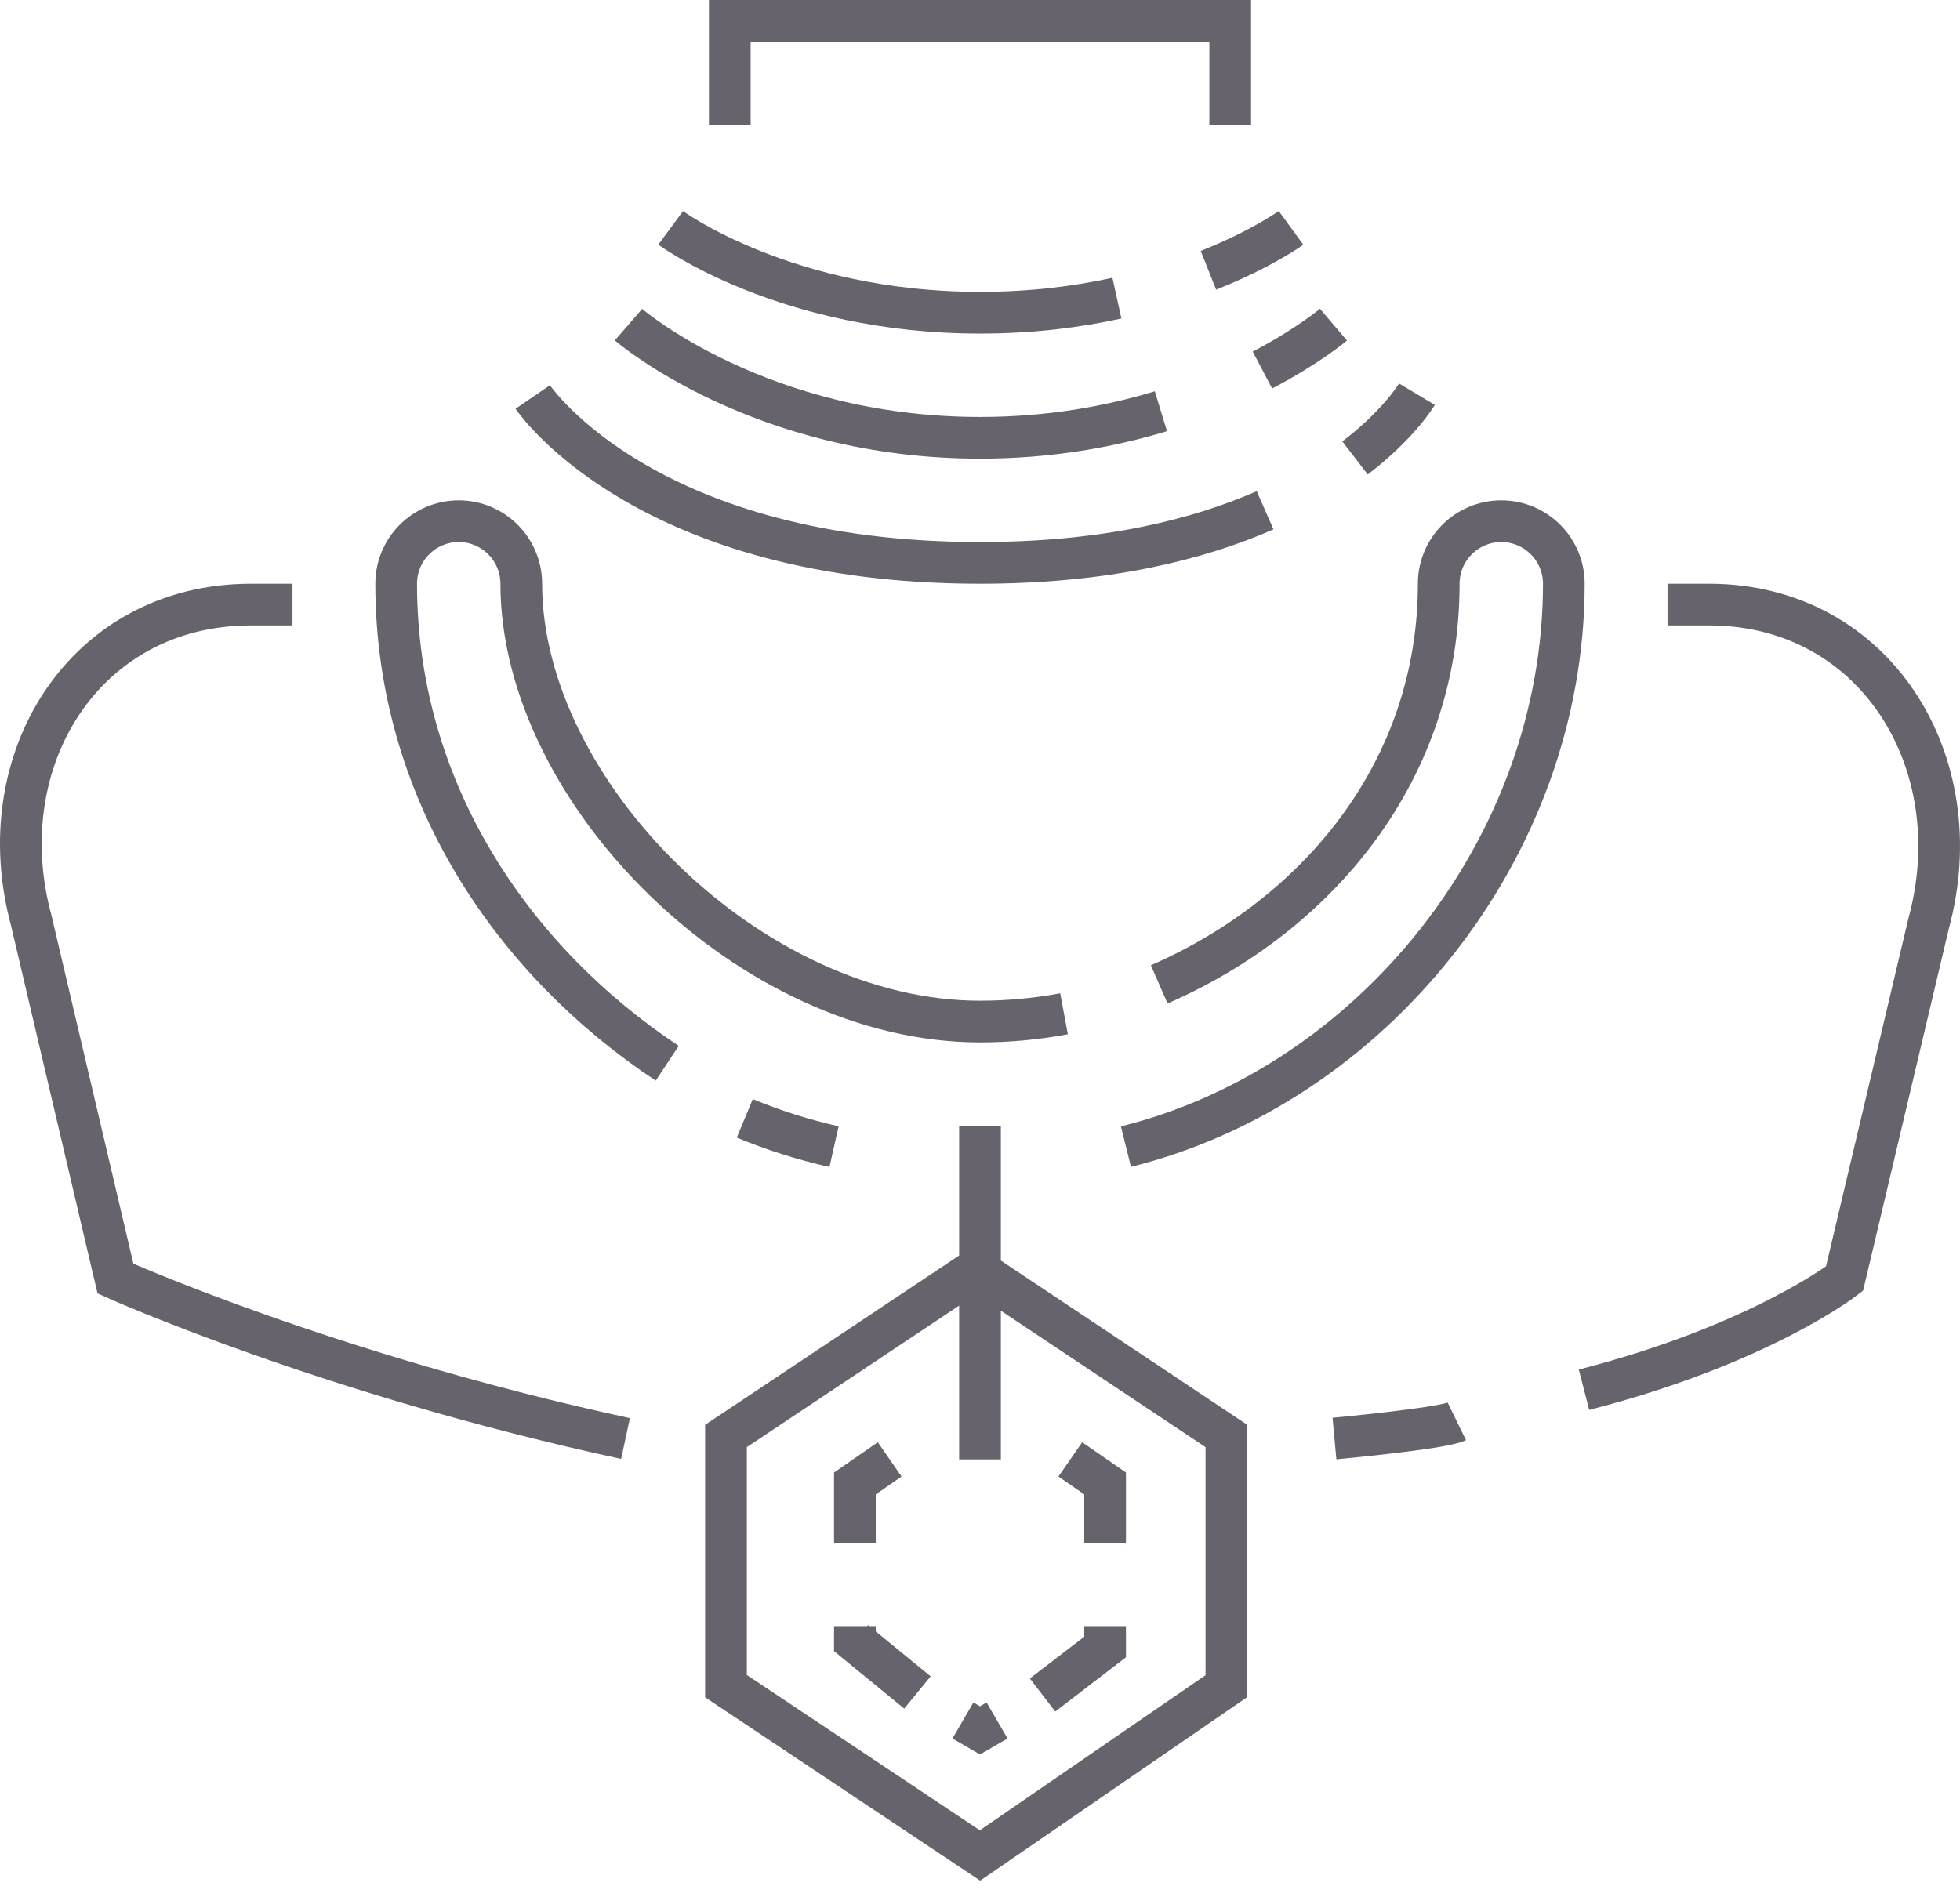 <svg width="94" height="91" viewBox="0 0 94 91" fill="none" xmlns="http://www.w3.org/2000/svg">
<path d="M59 6V1L35 1.001V6M47.818 82.525L47 83L46.182 82.525M53 78V79L50 81.303M47 70V54M53 74V71.155L51.332 70M41 78V78.726L44 81.181M41 74V71.155L42.668 70M55.595 47.216C63.263 43.872 69 36.906 69 28C69 26.343 70.343 25 72 25C73.657 25 75 26.343 75 28C75 40.705 65.773 52.07 54 55M51.03 48.627C49.725 48.871 48.373 49 47 49C36 49 25 38 25 28C25 26.343 23.657 25 22 25C20.343 25 19 26.343 19 28C19 38 24.67 46.143 32 51M40 55C38.526 54.667 37.092 54.213 35.719 53.643M55.676 19.725C53.248 20.464 50.334 21 47 21C36.41 21 30.142 15.573 30.142 15.573M63.953 15.573C63.953 15.573 62.756 16.591 60.545 17.751M53.566 14.301C51.659 14.722 49.462 15 47 15C37.682 15 32.164 10.93 32.164 10.93M61.917 10.93C61.917 10.93 60.518 11.947 57.955 12.965M60.673 24.477C57.468 25.881 53.032 27 47 27C31.203 27 25.773 19.369 25.55 19.043M67.956 18.908C67.875 19.043 67.03 20.4 64.988 21.967M79.973 29H81.972C89.932 29 94.593 36.568 92.5 44.278L88.462 61.331C88.462 61.331 84.424 64.485 75.968 66.66M14.027 29H12.029C4.068 29 -0.593 36.444 1.5 44.155L5.538 61.331C5.538 61.331 15.767 65.929 30 69M64 69C64 69 69.157 68.526 69.869 68.178M34.817 68.878V80.878L47 89L58.817 80.878V68.878L46.817 60.878L34.817 68.878Z" stroke="#66636C" stroke-width="2" stroke-miterlimit="10"/>
</svg>
